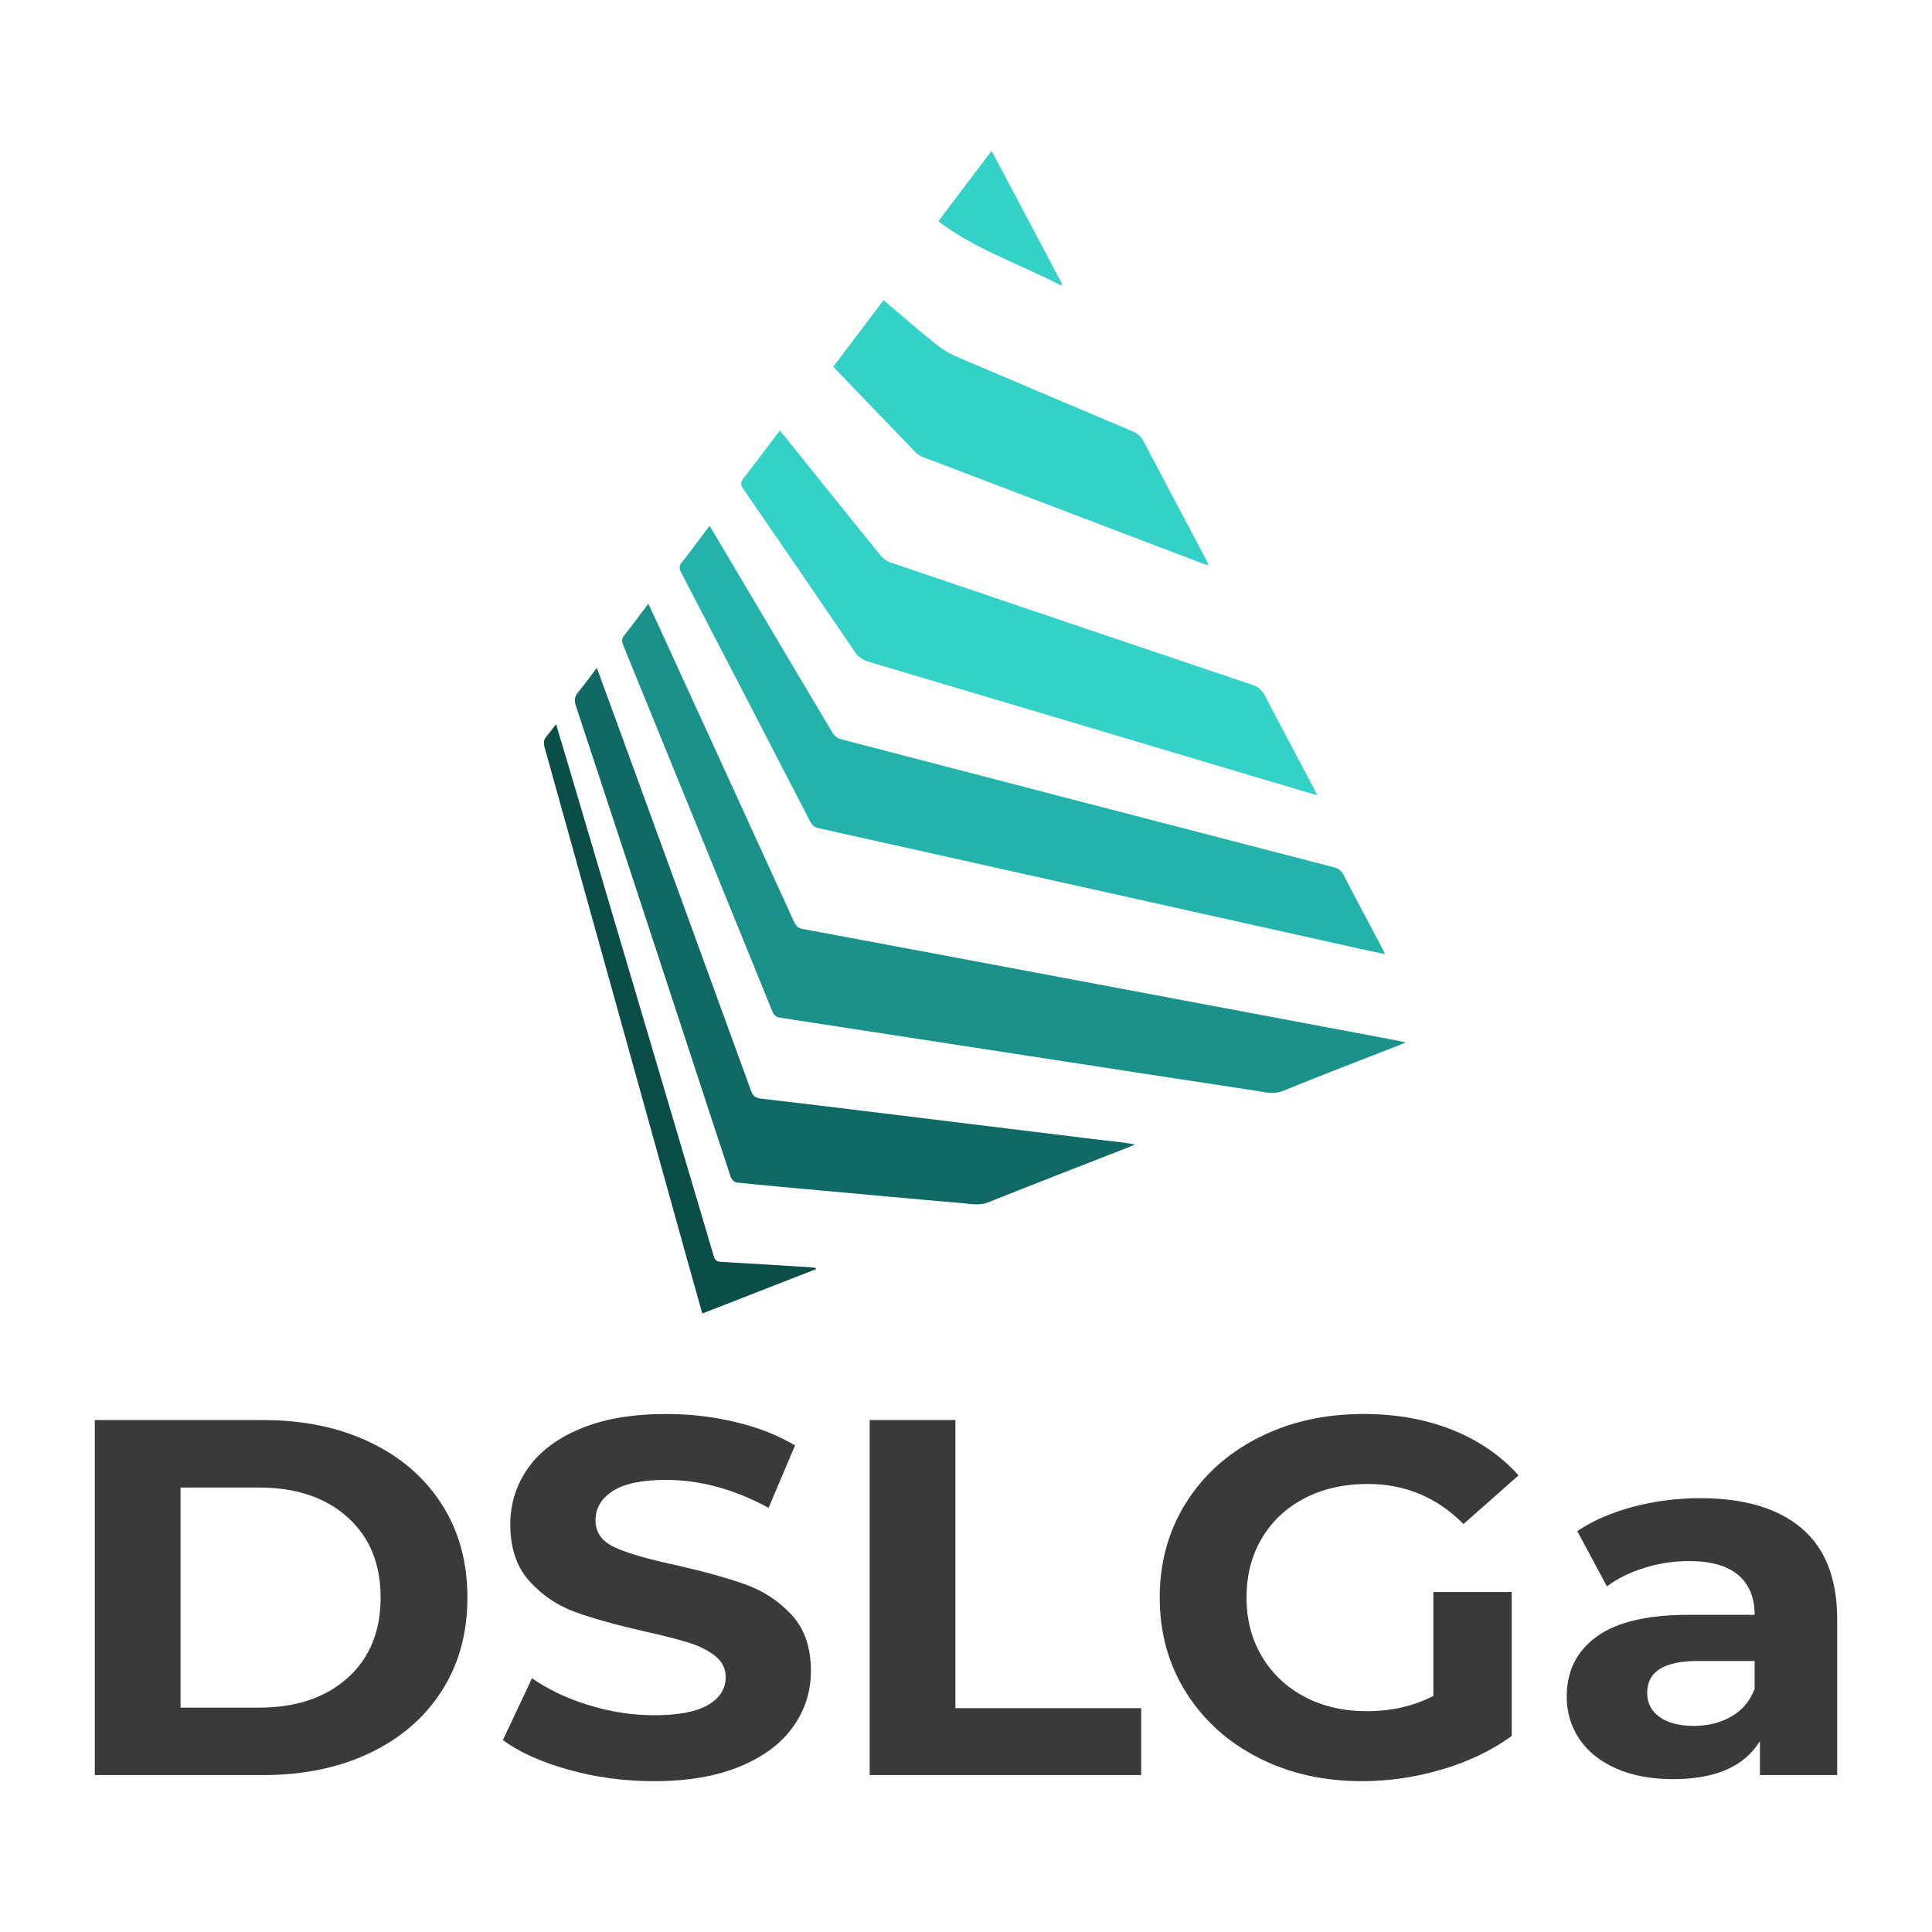 <svg width="200" height="200" viewBox="0 0 200 200" fill="none" xmlns="http://www.w3.org/2000/svg">
<path fill-rule="evenodd" clip-rule="evenodd" d="M73.46 54.43C74.611 56.369 75.712 58.218 76.811 60.073C79.936 65.346 83.054 70.623 86.198 75.886C86.363 76.162 86.711 76.433 87.025 76.516C104.041 80.953 121.063 85.37 138.086 89.781C138.546 89.9 138.84 90.1 139.064 90.532C140.356 93.038 141.693 95.526 143.011 98.019C143.118 98.223 143.216 98.436 143.382 98.775C142.39 98.564 141.515 98.384 140.643 98.19C122.031 94.043 103.422 89.893 84.81 85.752C84.366 85.654 84.084 85.466 83.874 85.057C79.428 76.445 74.971 67.838 70.498 59.239C70.288 58.834 70.309 58.566 70.589 58.209C71.539 56.999 72.453 55.761 73.46 54.43Z" fill="#24B3AB"/>
<path fill-rule="evenodd" clip-rule="evenodd" d="M67.11 62.493C67.445 63.206 67.735 63.811 68.013 64.419C72.747 74.755 77.485 85.087 82.202 95.43C82.404 95.872 82.65 96.085 83.138 96.175C89.715 97.396 96.289 98.63 102.863 99.866C112.078 101.596 121.294 103.33 130.511 105.061C135.177 105.939 139.842 106.816 144.508 107.692C144.777 107.74 145.044 107.804 145.502 107.901C145.151 108.057 144.956 108.151 144.758 108.228C140.792 109.782 136.806 111.297 132.869 112.909C131.798 113.348 130.839 113.037 129.851 112.89C121.984 111.704 114.119 110.481 106.255 109.271C97.765 107.965 89.276 106.654 80.785 105.357C80.339 105.291 80.116 105.1 79.949 104.692C74.812 92.041 69.662 79.399 64.502 66.758C64.35 66.383 64.346 66.12 64.616 65.781C65.448 64.734 66.236 63.651 67.11 62.493Z" fill="#1A918B"/>
<path fill-rule="evenodd" clip-rule="evenodd" d="M136.365 82.329C134.421 81.755 132.662 81.237 130.903 80.713C117.241 76.64 103.583 72.562 89.916 68.507C89.265 68.314 88.845 68.002 88.475 67.459C84.651 61.831 80.805 56.215 76.943 50.61C76.644 50.178 76.65 49.913 76.97 49.504C78.222 47.906 79.43 46.276 80.718 44.573C80.901 44.788 81.057 44.964 81.206 45.146C84.526 49.277 87.841 53.412 91.177 57.53C91.418 57.826 91.789 58.093 92.158 58.217C104.649 62.461 117.144 66.69 129.649 70.9C130.279 71.111 130.646 71.442 130.939 72.003C132.588 75.177 134.275 78.334 135.948 81.498C136.062 81.716 136.167 81.938 136.365 82.329Z" fill="#34D1C9"/>
<path fill-rule="evenodd" clip-rule="evenodd" d="M61.784 69.138C62.57 71.289 63.305 73.293 64.039 75.3C68.61 87.835 73.185 100.371 77.743 112.912C77.936 113.445 78.186 113.662 78.796 113.733C84.287 114.369 89.775 115.046 95.261 115.718C100.98 116.417 106.699 117.125 112.42 117.823C113.701 117.98 114.978 118.121 116.257 118.276C116.592 118.317 116.926 118.38 117.476 118.468C117.083 118.643 116.89 118.738 116.686 118.818C111.896 120.692 107.094 122.545 102.32 124.459C101.366 124.843 100.47 124.614 99.561 124.542C94.678 124.131 89.801 123.676 84.922 123.233C82.026 122.97 79.131 122.713 76.239 122.411C76.019 122.39 75.722 122.072 75.644 121.838C74.342 117.927 73.071 114.008 71.785 110.091C67.736 97.743 63.686 85.395 59.612 73.056C59.427 72.494 59.477 72.104 59.853 71.654C60.499 70.882 61.078 70.067 61.784 69.138Z" fill="#106964"/>
<path fill-rule="evenodd" clip-rule="evenodd" d="M91.465 31.077C93.389 32.702 95.189 34.282 97.064 35.776C97.751 36.322 98.585 36.729 99.407 37.081C105.353 39.626 111.307 42.145 117.266 44.661C117.757 44.868 118.101 45.148 118.349 45.624C120.503 49.737 122.685 53.835 124.857 57.937C124.941 58.094 125.006 58.262 125.126 58.522C124.857 58.442 124.668 58.4 124.487 58.331C114.866 54.675 105.246 51.017 95.63 47.351C95.336 47.239 95.027 47.08 94.813 46.861C92.036 43.992 89.274 41.111 86.509 38.231C86.431 38.151 86.367 38.058 86.275 37.939C87.996 35.662 89.711 33.395 91.465 31.077Z" fill="#34D1C9"/>
<path fill-rule="evenodd" clip-rule="evenodd" d="M84.45 131.391C80.556 132.912 76.663 134.428 72.701 135.974C72.206 134.21 71.721 132.506 71.247 130.801C66.293 112.985 61.343 95.166 56.374 77.353C56.244 76.885 56.289 76.542 56.611 76.182C56.925 75.833 57.192 75.444 57.564 74.965C58.097 76.748 58.594 78.397 59.082 80.051C64.019 96.707 68.955 113.364 73.883 130.025C74.002 130.432 74.18 130.602 74.635 130.63C77.679 130.796 80.721 130.991 83.765 131.179C83.992 131.193 84.217 131.226 84.443 131.252C84.445 131.301 84.448 131.345 84.45 131.391Z" fill="#0B4D49"/>
<path fill-rule="evenodd" clip-rule="evenodd" d="M109.835 29.555C105.631 27.343 101.015 25.861 97.137 22.907C98.951 20.504 100.759 18.111 102.648 15.613C105.115 20.273 107.533 24.84 109.952 29.408C109.911 29.458 109.872 29.506 109.835 29.555Z" fill="#34D1C9"/>
<path d="M9.815 183.757V147.005H27.238C31.402 147.005 35.083 147.766 38.279 149.288C41.475 150.811 43.959 152.955 45.73 155.72C47.502 158.485 48.388 161.705 48.388 165.381C48.388 169.056 47.502 172.276 45.73 175.041C43.959 177.806 41.475 179.95 38.279 181.473C35.083 182.995 31.402 183.757 27.238 183.757H9.815ZM18.691 176.774H26.8C30.635 176.774 33.694 175.75 35.977 173.702C38.26 171.655 39.402 168.881 39.402 165.381C39.402 161.88 38.26 159.107 35.977 157.059C33.694 155.011 30.635 153.988 26.8 153.988H18.691V176.774ZM67.674 184.387C64.642 184.387 61.711 183.993 58.88 183.205C56.049 182.418 53.775 181.394 52.058 180.134L55.072 173.729C56.716 174.884 58.67 175.811 60.934 176.511C63.199 177.211 65.464 177.561 67.728 177.561C70.249 177.561 72.112 177.203 73.317 176.485C74.522 175.768 75.125 174.814 75.125 173.624C75.125 172.749 74.769 172.022 74.057 171.445C73.344 170.867 72.431 170.403 71.317 170.053C70.203 169.703 68.696 169.318 66.797 168.898C63.875 168.233 61.482 167.568 59.62 166.903C57.757 166.238 56.159 165.171 54.825 163.701C53.492 162.23 52.825 160.27 52.825 157.82C52.825 155.685 53.428 153.751 54.634 152.019C55.839 150.286 57.656 148.912 60.085 147.897C62.514 146.882 65.482 146.375 68.989 146.375C71.436 146.375 73.829 146.655 76.166 147.215C78.504 147.775 80.549 148.58 82.303 149.63L79.563 156.088C76.02 154.163 72.477 153.2 68.934 153.2C66.45 153.2 64.615 153.585 63.427 154.355C62.24 155.125 61.647 156.14 61.647 157.4C61.647 158.66 62.332 159.597 63.701 160.209C65.071 160.822 67.162 161.425 69.975 162.02C72.897 162.686 75.29 163.351 77.152 164.016C79.015 164.681 80.613 165.731 81.947 167.166C83.28 168.601 83.946 170.543 83.946 172.994C83.946 175.094 83.335 177.01 82.111 178.743C80.887 180.475 79.052 181.849 76.605 182.864C74.157 183.879 71.18 184.387 67.674 184.387ZM90.028 183.757V147.005H98.904V176.826H118.136V183.757H90.028ZM148.38 175.566V164.803H156.489V179.714C154.407 181.219 151.996 182.374 149.257 183.179C146.517 183.984 143.759 184.387 140.983 184.387C137.002 184.387 133.422 183.573 130.244 181.945C127.066 180.318 124.573 178.06 122.765 175.172C120.957 172.285 120.053 169.021 120.053 165.381C120.053 161.74 120.957 158.477 122.765 155.589C124.573 152.701 127.085 150.444 130.299 148.816C133.513 147.188 137.13 146.375 141.148 146.375C144.508 146.375 147.558 146.917 150.298 148.002C153.037 149.087 155.338 150.662 157.201 152.727L151.503 157.768C148.763 155.003 145.458 153.62 141.586 153.62C139.139 153.62 136.965 154.11 135.066 155.09C133.166 156.07 131.687 157.453 130.628 159.238C129.569 161.023 129.039 163.071 129.039 165.381C129.039 167.656 129.569 169.686 130.628 171.471C131.687 173.256 133.157 174.647 135.038 175.645C136.92 176.643 139.066 177.141 141.476 177.141C144.033 177.141 146.334 176.616 148.38 175.566ZM175.994 155.09C180.56 155.09 184.067 156.131 186.514 158.214C188.961 160.297 190.185 163.438 190.185 167.638V183.757H182.186V180.239C180.578 182.864 177.583 184.177 173.2 184.177C170.935 184.177 168.972 183.809 167.31 183.074C165.648 182.339 164.379 181.324 163.502 180.029C162.625 178.734 162.187 177.264 162.187 175.619C162.187 172.994 163.219 170.928 165.283 169.423C167.346 167.918 170.533 167.166 174.844 167.166H181.638C181.638 165.381 181.071 164.007 179.939 163.044C178.807 162.082 177.108 161.6 174.844 161.6C173.273 161.6 171.73 161.837 170.214 162.309C168.698 162.782 167.41 163.421 166.351 164.226L163.283 158.503C164.89 157.418 166.817 156.578 169.063 155.983C171.31 155.388 173.62 155.09 175.994 155.09ZM175.337 178.664C176.798 178.664 178.095 178.34 179.227 177.693C180.359 177.045 181.163 176.091 181.638 174.831V171.944H175.775C172.268 171.944 170.515 173.046 170.515 175.251C170.515 176.301 170.944 177.133 171.803 177.745C172.661 178.358 173.839 178.664 175.337 178.664Z" fill="#3A3A3A"/>
</svg>
